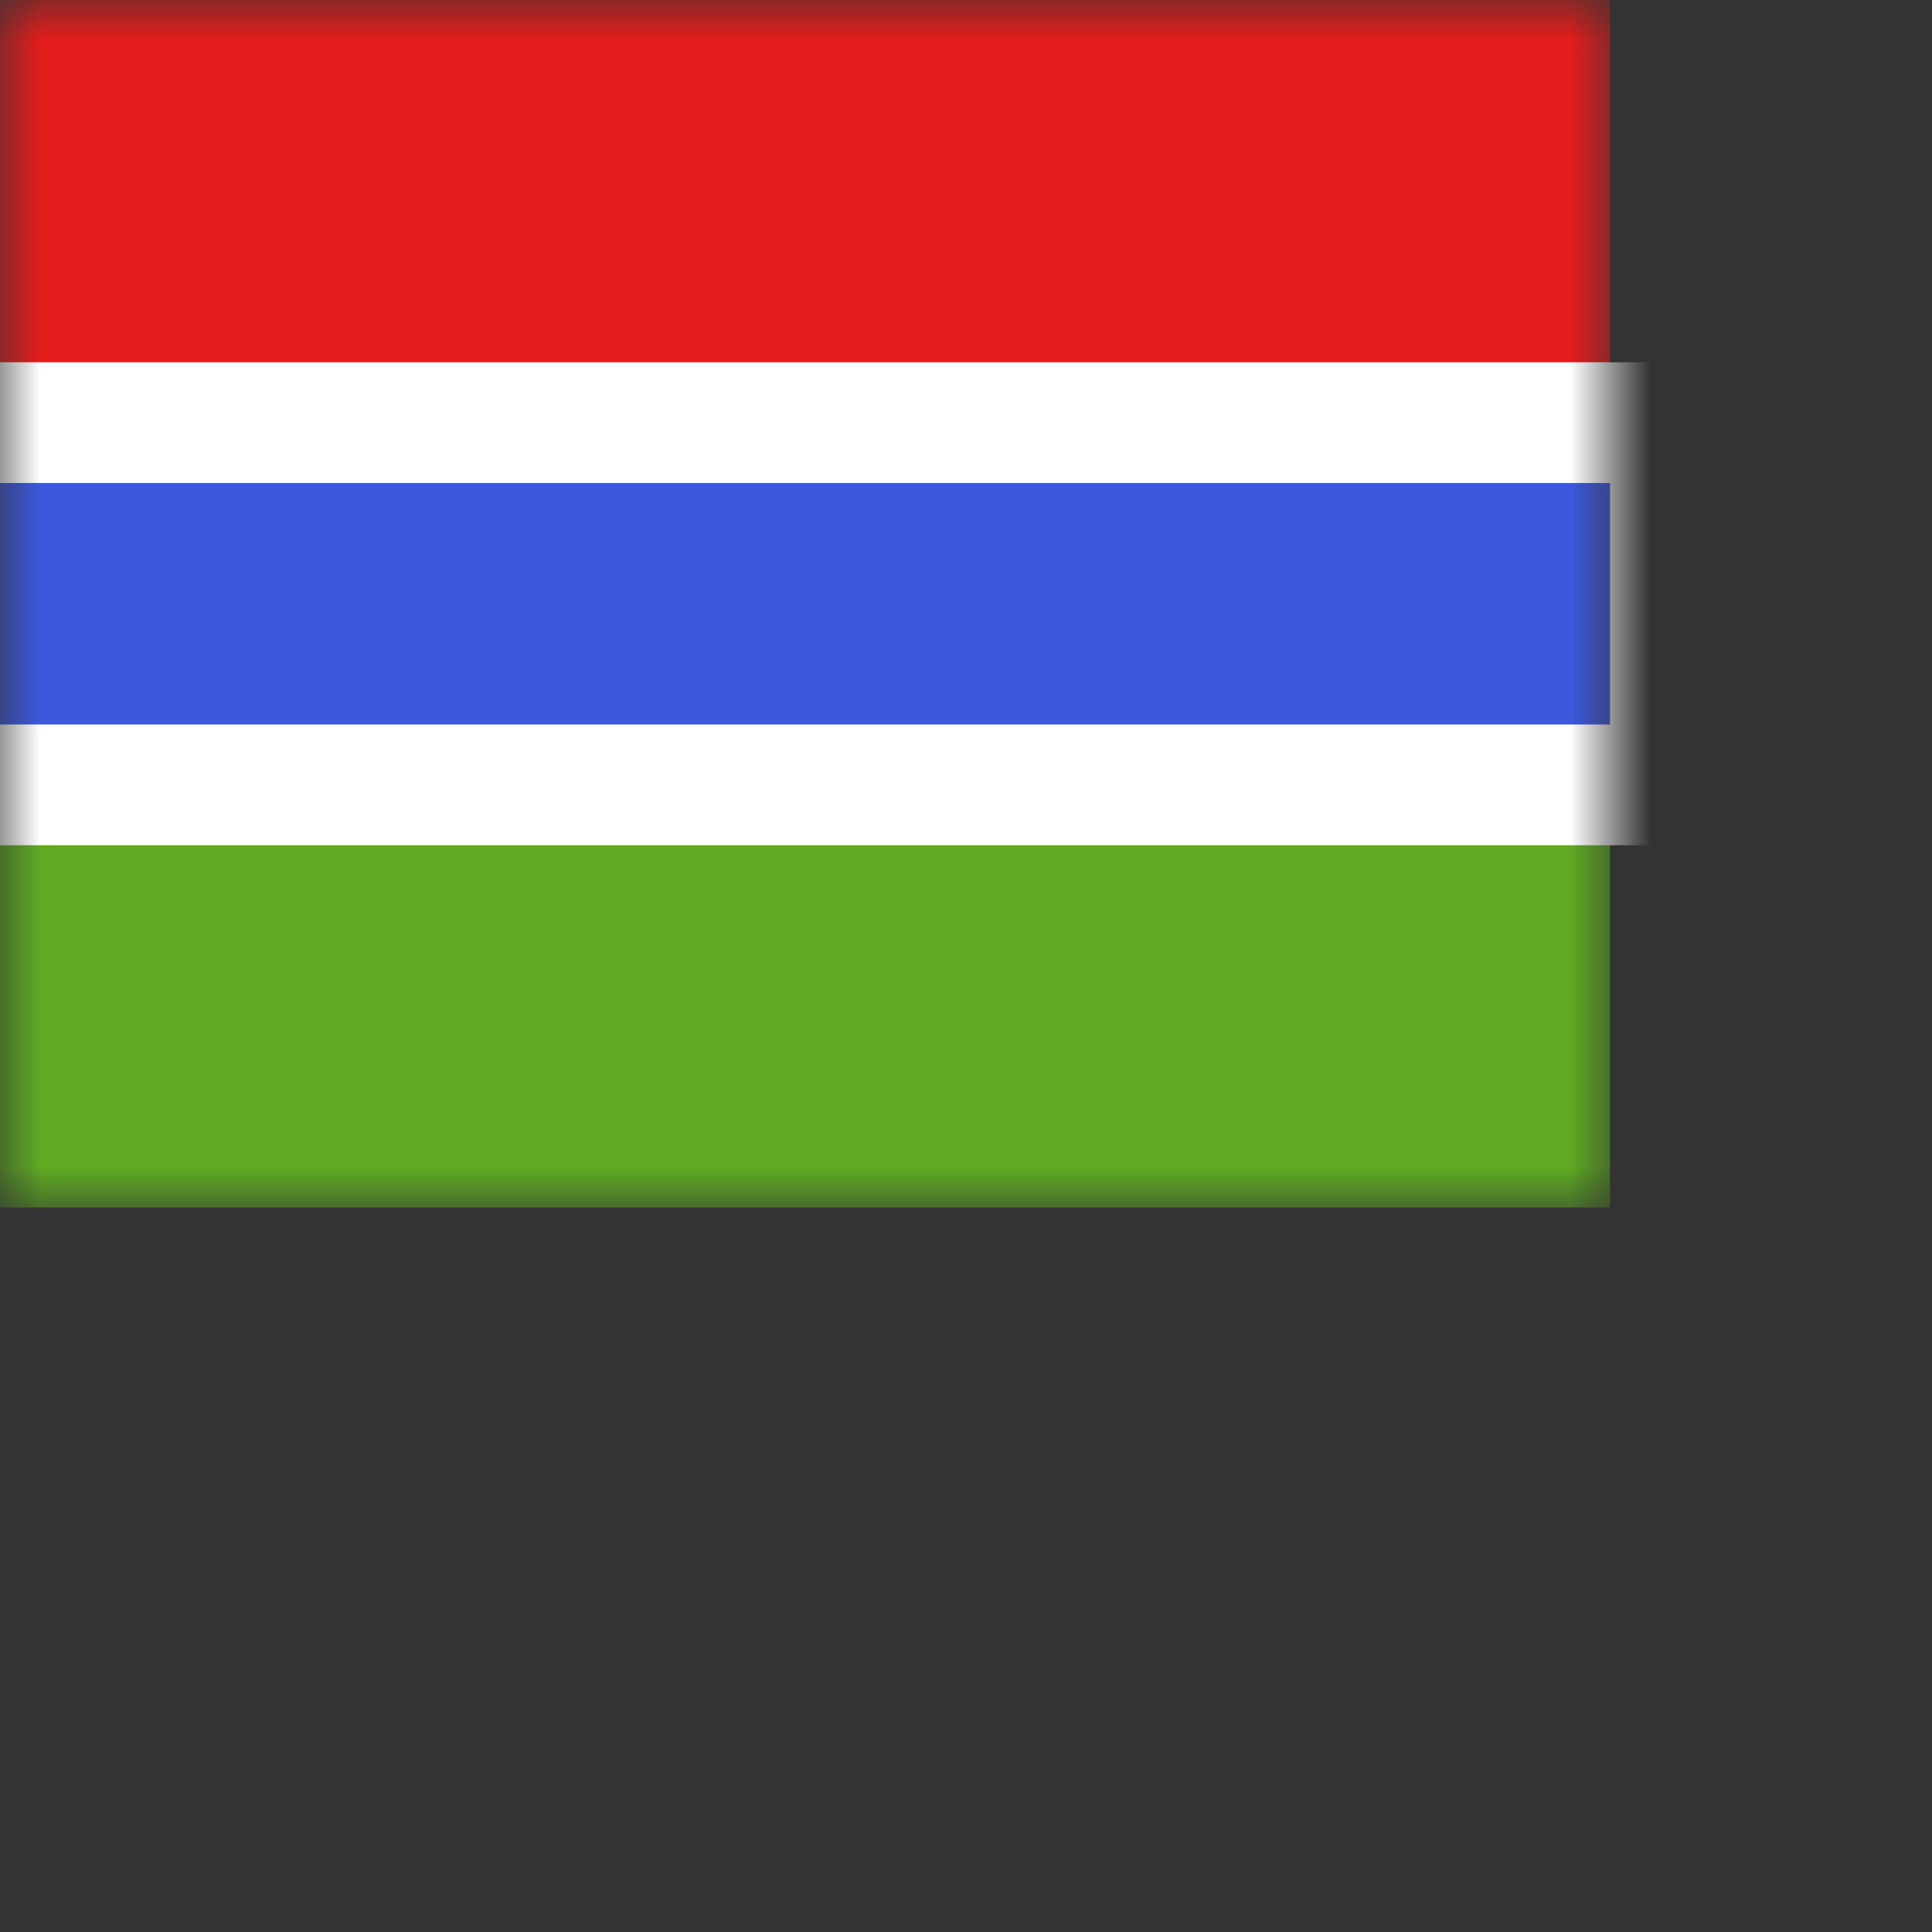 <svg width="24" height="24" viewbox="0 0 20 15" fill="none" xmlns="http://www.w3.org/2000/svg">
  <rect width="100%" height="100%" fill="#333333" stroke="none"/>
  <mask id="a" maskUnits="userSpaceOnUse" x="0" y="0" width="20" height="15">
    <path fill="#fff" d="M0 0h20v15H0z"/>
  </mask>
  <g mask="url(#a)">
    <path fill-rule="evenodd" clip-rule="evenodd" d="M0 10h20v5H0v-5z" fill="#5EAA22"/>
    <path fill-rule="evenodd" clip-rule="evenodd" d="M0 0h20v5H0V0z" fill="#E31D1C"/>
    <path d="M0 5.25h-.75v4.5h21.5v-4.5H0z" fill="#3D58DB" stroke="#fff" stroke-width="1.5"/>
  </g>
</svg>
